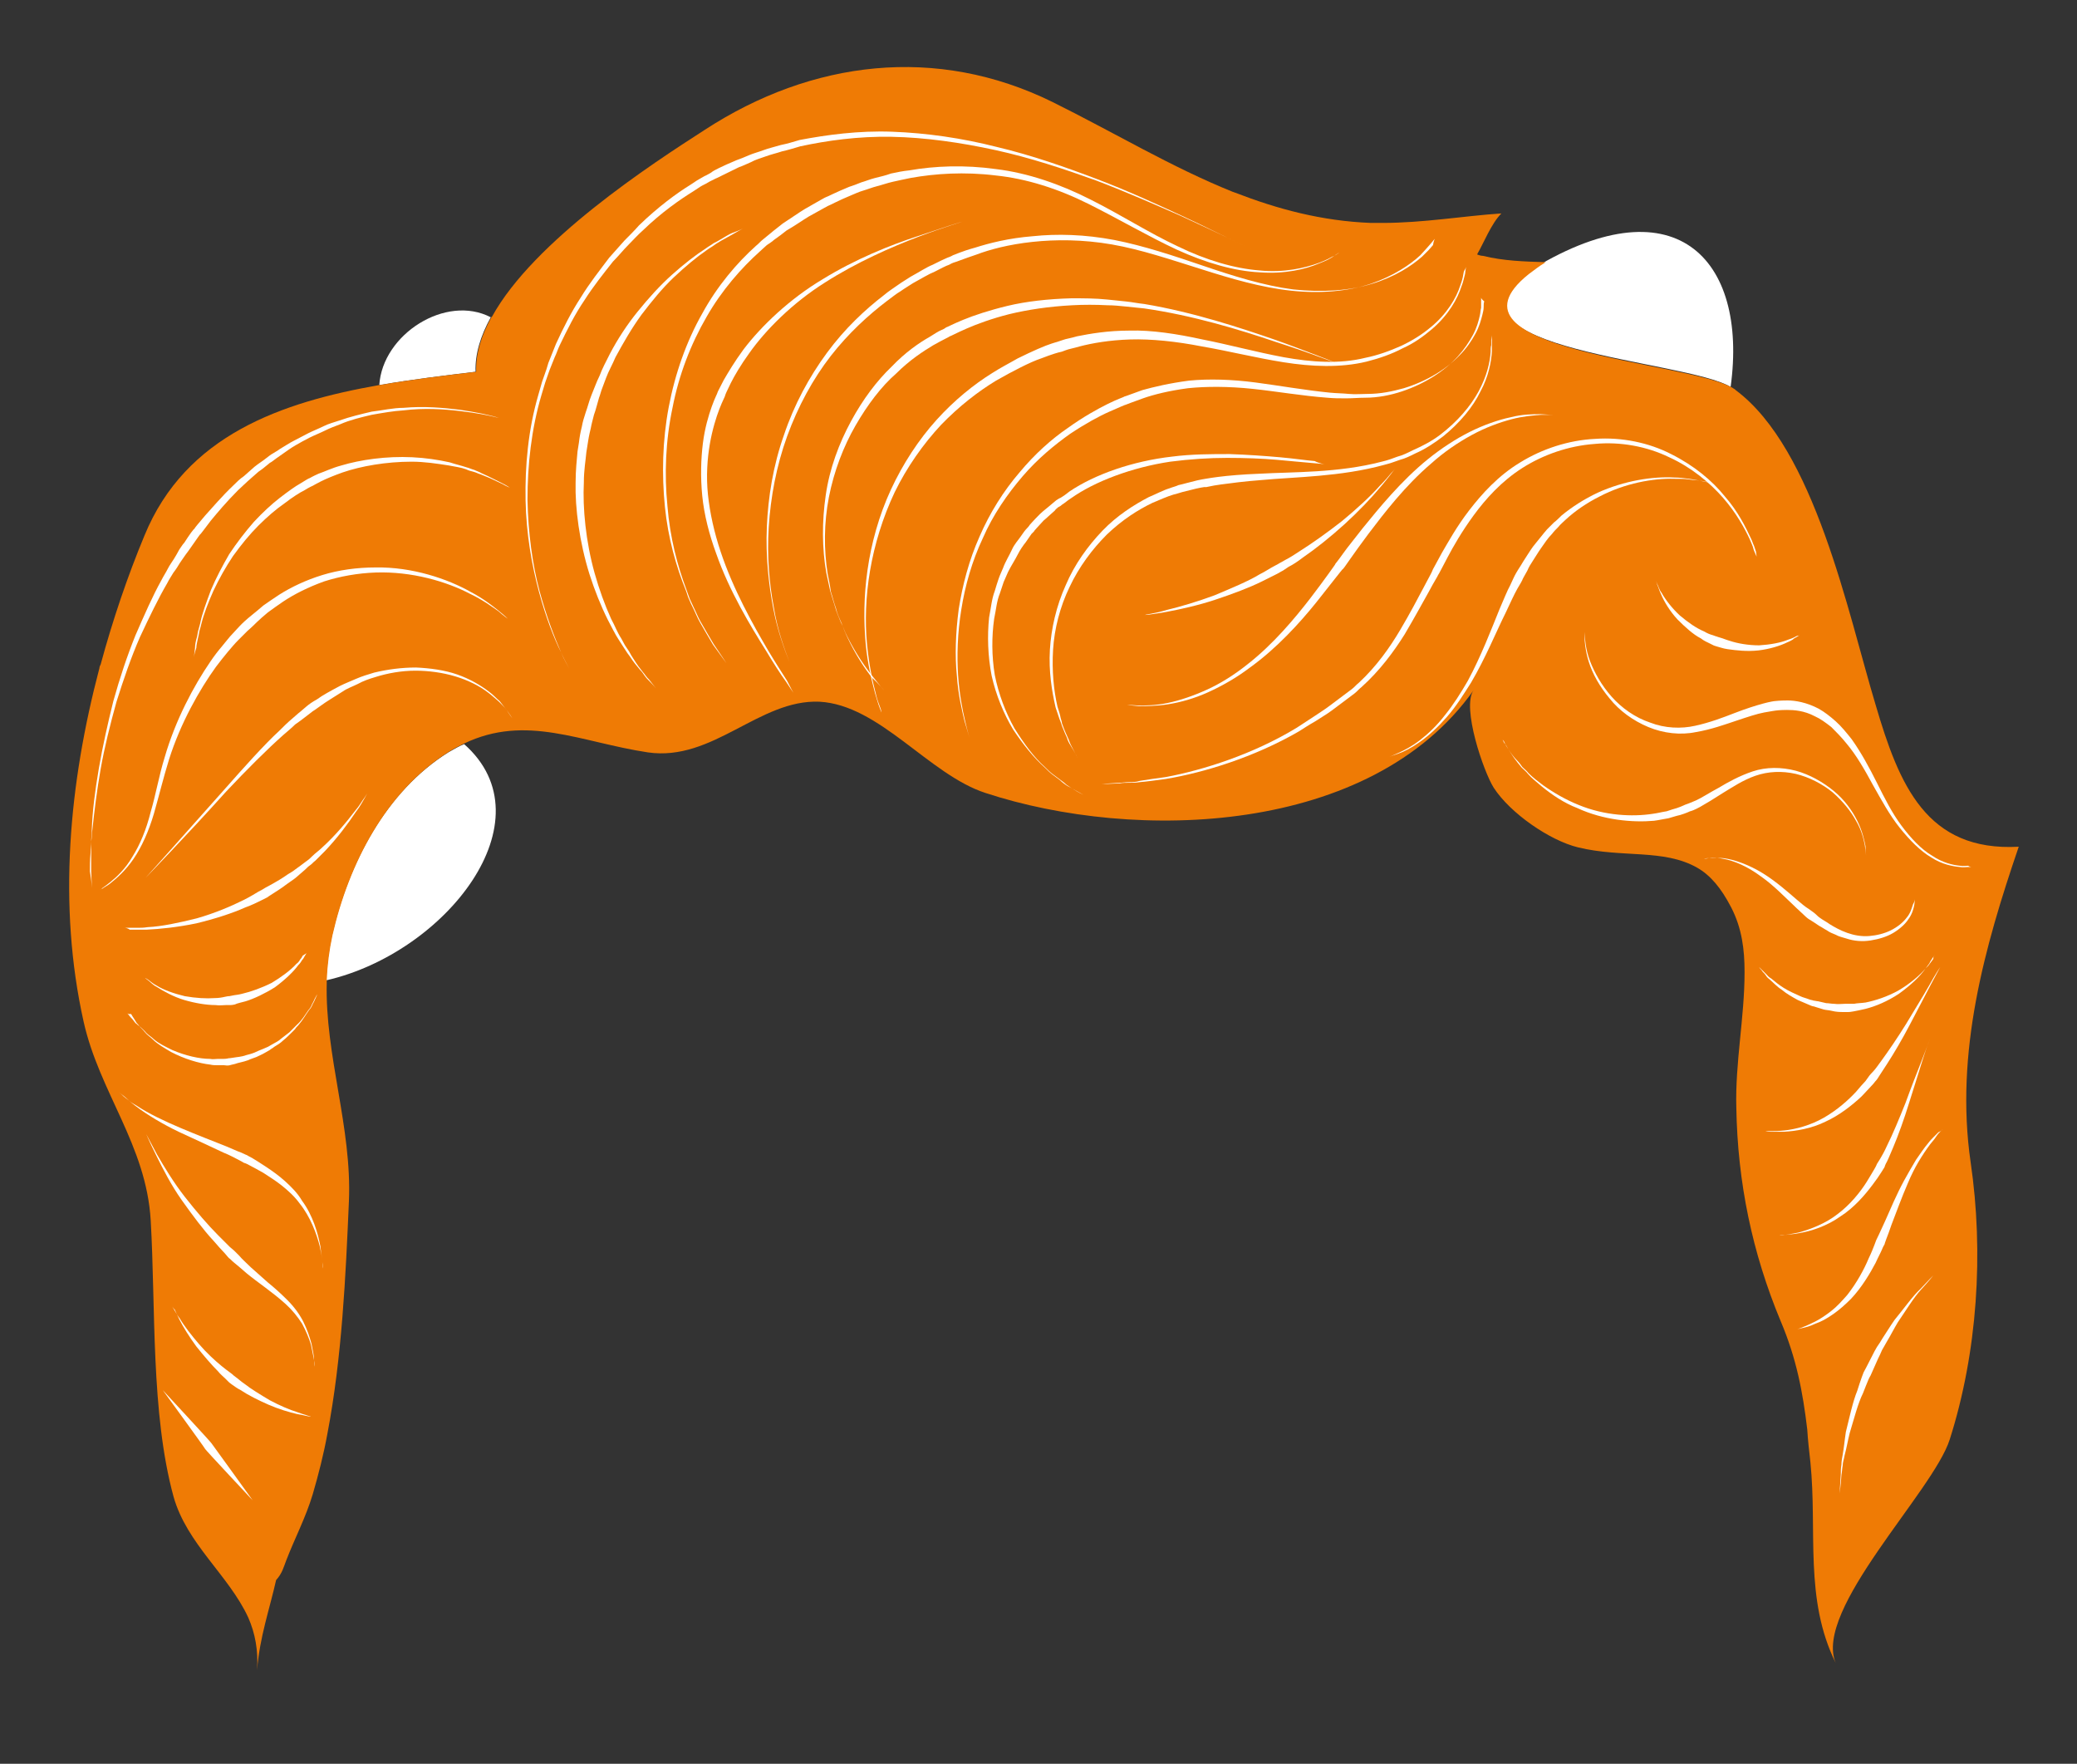 <?xml version="1.0" encoding="utf-8"?>
<!-- Generator: Adobe Illustrator 19.0.0, SVG Export Plug-In . SVG Version: 6.00 Build 0)  -->
<svg version="1.1" id="Layer_1" xmlns="http://www.w3.org/2000/svg" xmlns:xlink="http://www.w3.org/1999/xlink" x="0px" y="0px"
	 viewBox="0 0 328 278.5" style="enable-background:new 0 0 328 278.5;" xml:space="preserve">
<rect x="0" y="0" width="328" height="278.5" fill="#333333" stroke="none"/>
<style type="text/css">
	.st0{fill:#FFFFFF;}
	.st1{fill:#EF7B05;}
</style>
<g id="XMLID_2640_">
	<path id="XMLID_2714_" class="st0" d="M77.5,50.1c-1.6,2.9-2.5,5.8-2.4,8.6c-4.9,0.6-10,1.2-15.2,2.1c0,0,0,0-0.1,0c0,0,0,0,0.1,0
		C60.4,52.8,70.4,46.4,77.5,50.1C77.5,50,77.5,50,77.5,50.1C77.5,50,77.5,50,77.5,50.1z"/>
	<path id="XMLID_2713_" class="st0" d="M73.3,117.5c13.6,12-2.9,33-21.8,37.3c0.1-2.3,0.4-4.6,0.9-7c2.6-11.4,8.5-22.8,18.4-29
		C71.7,118.3,72.5,117.8,73.3,117.5z"/>
	<path id="XMLID_2712_" class="st0" d="M273.3,61.1c-7-4.3-47.5-5.8-32.3-18C264.4,28.3,276.1,40.8,273.3,61.1z"/>
	<path id="XMLID_2711_" class="st1" d="M311.2,183.5c2.1,14.3,1.1,30-3.3,43.8c-2.6,8.2-21.6,26.9-18,35.3c-5-10.1-2.9-20.8-4-31.7
		c-0.2-1.8-0.4-3.5-0.5-5.2c-0.7-5.9-1.7-11.2-4.2-17.1c-4.5-10.8-6.8-21.9-7-33.7c-0.2-7,1.3-14.3,1.3-21.3c0,0,0,0,0,0v-0.2
		c0-3.4-0.4-6.8-2.1-10.1c-1.6-3.1-3.3-5.1-5.4-6.3c0,0,0.1,0,0,0c0,0,0,0,0,0c-5.3-3-11.8-1.5-18.8-3.2c-4.5-1.1-10.7-5.4-13.3-9.4
		c-1.6-2.5-5.1-12.7-3.2-15.4c-16.2,22.9-53.4,24-77.1,16.2c-8.9-2.9-16.7-13.9-26.2-14.4c-9.5-0.4-16.8,9.5-27.1,8
		c-10.6-1.6-19.2-6.1-29-1.4c0,0,0,0,0,0c-0.8,0.4-1.6,0.8-2.4,1.3c-9.9,6.2-15.8,17.6-18.4,29c-0.5,2.3-0.8,4.7-0.9,7
		c0,0.1,0,0.3,0,0.4c-0.3,11.6,4,22.9,3.5,34.6c-0.5,11.7-1.1,24.7-3.4,36.7c-0.6,3.3-1.4,6.4-2.3,9.5c-1.1,3.7-2.9,7.1-4.2,10.5
		c-0.4,1-0.6,2-1.6,3.1v0c-1,4.5-2.6,9-3,14.2c0.2-3.1-0.3-5.8-1.4-8.3c-3.1-6.7-9.7-11.6-11.8-19.1c-3.6-13.2-2.8-29.8-3.6-43.6
		c-0.7-11.9-8.1-20.2-10.6-31.4c-4.1-18.4-2.3-37.6,2.5-55.8c0-0.2,0.1-0.4,0.2-0.6c1.9-7,4.2-13.8,6.9-20.3
		c6.5-15.9,21.7-21.1,37.1-23.8c0,0,0,0,0.1,0c5.1-0.9,10.3-1.5,15.2-2.1c-0.1-2.8,0.8-5.7,2.4-8.6c0,0,0-0.1,0.1-0.1
		c6.6-12,25.2-24.1,33.6-29.5c16.9-11,36.6-13.4,54.9-4.4c9.7,4.8,18.8,10.3,28.5,14.2c0.1,0,0.2,0.1,0.3,0.1
		c6.7,2.6,13.7,4.5,21.5,4.8c0.6,0,1.2,0,1.8,0c6.5,0,12.8-1.1,18.8-1.5c-1.6,1.6-2.8,4.7-3.8,6.4c0,0,0,0.1,0,0.1
		c0.3,0.1,0.6,0.2,0.9,0.2c3.2,0.8,6.6,0.9,9.9,1c-1,0.6-1.9,1.3-2.7,1.9c-15.2,12.2,25.3,13.7,32.3,18c0.1,0.1,0.2,0.1,0.3,0.2
		c0,0,0.1,0.1,0.1,0.1c12.5,9.3,17.7,35.1,22.1,49.7c3.7,12.6,8,23.2,22.6,22.4C313.4,149.5,308.7,166.2,311.2,183.5z"/>
	<g id="XMLID_2641_">
		<g id="XMLID_2709_">
			<path id="XMLID_2710_" class="st0" d="M226.6,37.7c0,0-0.2,0.2-0.6,0.7c-0.2,0.2-0.4,0.5-0.7,0.8c-0.3,0.3-0.6,0.7-1,1.1
				c-1.6,1.5-4.3,3.3-7.8,4.5c-3.6,1.2-8,1.6-12.6,1.1c-4.7-0.5-9.5-1.9-14.2-3.4c-4.8-1.5-9.5-3.1-14.1-3.9
				c-4.6-0.8-8.9-0.8-12.6-0.4c-3.7,0.4-6.7,1.2-8.8,2c-2.1,0.7-3.3,1.2-3.4,1.2c0,0-0.4,0.1-0.9,0.4c-0.6,0.2-1.3,0.6-2.3,1.1
				c-1,0.4-2.1,1.1-3.4,1.8c-0.6,0.4-1.3,0.8-2,1.3c-0.7,0.4-1.4,1-2.1,1.5c-2.9,2.2-6.1,5.1-8.9,8.7c-2.8,3.6-5.2,8-6.9,12.7
				c-1.7,4.7-2.6,9.6-2.9,14.3c-0.3,4.7,0.1,9,0.8,12.7c0.6,3.7,1.7,6.6,2.5,8.7c0.9,2,1.4,3.1,1.4,3.1s-0.5-1.1-1.4-3.1
				c-0.8-2-1.9-4.9-2.6-8.6c-0.7-3.7-1.2-8.1-1-12.8c0.2-4.7,1-9.7,2.7-14.5c1.6-4.8,4-9.2,6.8-13c2.8-3.8,6-6.8,9-9.1
				c0.7-0.6,1.5-1.1,2.2-1.6c0.7-0.5,1.4-0.9,2-1.3c1.3-0.7,2.5-1.5,3.5-1.9c1-0.5,1.8-0.9,2.3-1.1c0.6-0.2,0.9-0.4,0.9-0.4
				c0.1,0,1.3-0.6,3.5-1.2c2.2-0.7,5.3-1.5,9.1-1.8c3.8-0.4,8.2-0.3,12.9,0.6c4.6,0.9,9.4,2.5,14.1,4.1c4.7,1.6,9.5,3.1,14.1,3.7
				c4.6,0.5,9,0.2,12.5-0.9c3.6-1.1,6.2-2.8,7.9-4.3c0.4-0.4,0.7-0.7,1-1c0.3-0.3,0.5-0.6,0.7-0.8C226.4,38,226.6,37.7,226.6,37.7z"
				/>
		</g>
		<g id="XMLID_2707_">
			<path id="XMLID_2708_" class="st0" d="M231.5,42.1c0,0,0,0.3-0.1,0.8c0,0.3-0.1,0.6-0.2,1c-0.1,0.4-0.2,0.8-0.4,1.3
				c-0.6,1.9-2,4.5-4.7,6.8c-1.3,1.1-2.8,2.2-4.6,3c-1.7,0.9-3.7,1.6-5.7,2.1c-4.1,1-8.7,0.8-13.1,0.1c-4.4-0.7-8.8-1.8-12.9-2.5
				c-4.1-0.8-8-1.2-11.3-1.1c-3.3,0.1-6.1,0.6-8,1.1c-1,0.3-1.7,0.4-2.2,0.6c-0.5,0.2-0.8,0.3-0.9,0.3c-0.1,0-1.2,0.3-3,1
				c-0.9,0.3-2,0.8-3.2,1.4c-1.2,0.6-2.5,1.3-3.9,2.1c-2.8,1.7-5.8,4-8.7,7c-2.8,3-5.4,6.7-7.3,10.6c-1.9,4-3.2,8.3-3.9,12.4
				c-0.7,4.1-0.8,8.1-0.5,11.4c0.3,3.3,0.9,6.1,1.4,8c0.2,0.9,0.5,1.7,0.7,2.2c0.2,0.5,0.2,0.8,0.2,0.8s-0.1-0.3-0.3-0.8
				c-0.2-0.5-0.4-1.2-0.7-2.2c-0.5-1.9-1.2-4.6-1.5-8c-0.3-3.4-0.3-7.3,0.3-11.5c0.6-4.2,1.8-8.6,3.7-12.7c1.9-4.1,4.4-7.9,7.2-11
				c2.8-3.1,5.9-5.6,8.8-7.4c1.4-0.9,2.8-1.6,4-2.3c1.2-0.6,2.3-1.1,3.2-1.5c1.8-0.8,3-1.1,3-1.1c0,0,0.3-0.1,0.9-0.3
				c0.5-0.2,1.3-0.3,2.3-0.6c2-0.4,4.8-0.9,8.3-0.9c3.4-0.1,7.4,0.5,11.5,1.4c4.1,0.8,8.5,2,12.8,2.8c4.4,0.8,8.9,1.1,12.9,0.1
				c2-0.4,3.9-1.1,5.7-1.9c1.7-0.8,3.3-1.8,4.6-2.9c2.6-2.1,4.1-4.7,4.7-6.6c0.2-0.5,0.3-0.9,0.4-1.3c0.1-0.4,0.1-0.7,0.2-1
				C231.5,42.4,231.5,42.1,231.5,42.1z"/>
		</g>
		<g id="XMLID_2705_">
			<path id="XMLID_2706_" class="st0" d="M233.9,47c0,0,0,0.3,0,0.7c0,0.2,0,0.5,0,0.9c-0.1,0.3-0.1,0.8-0.2,1.2
				c-0.2,0.9-0.5,2-1.1,3.1c-0.6,1.1-1.4,2.3-2.4,3.4c-2.1,2.3-5.2,4.3-8.8,5.5c-1.8,0.6-3.8,1-5.8,1c-1,0-2,0.1-3,0.1
				c-1,0-2,0-3-0.1c-4-0.3-8-1-11.8-1.4c-3.8-0.4-7.3-0.4-10.2-0.1c-3,0.4-5.4,1-7.1,1.6c-1.7,0.6-2.7,1-2.7,1c-0.1,0-1,0.4-2.6,1.1
				c-1.6,0.7-3.8,1.9-6.2,3.5c-2.4,1.7-5.1,3.9-7.5,6.7c-2.4,2.8-4.7,6.1-6.3,9.8c-1.7,3.6-2.8,7.5-3.4,11.3
				c-0.6,3.7-0.7,7.3-0.5,10.3c0.2,3,0.7,5.5,1.1,7.2c0.4,1.7,0.7,2.7,0.7,2.7s-0.3-1-0.8-2.7c-0.4-1.7-1-4.2-1.2-7.2
				c-0.3-3-0.2-6.6,0.3-10.4c0.6-3.8,1.6-7.7,3.3-11.5c1.6-3.7,3.8-7.2,6.3-10.1c2.4-2.9,5.1-5.3,7.6-7c2.5-1.8,4.7-3,6.3-3.8
				c1.6-0.8,2.6-1.1,2.7-1.2c0.1,0,1.1-0.4,2.8-1c1.8-0.5,4.3-1.1,7.4-1.5c3.1-0.3,6.7-0.2,10.5,0.3c3.8,0.5,7.7,1.2,11.7,1.6
				c1,0.1,2,0.1,3,0.2c1,0.1,2,0,3,0c2,0,3.9-0.4,5.7-0.9c3.6-1.1,6.7-3,8.8-5.2c1.1-1.1,1.9-2.3,2.5-3.4c0.6-1.1,0.9-2.2,1.1-3
				c0.1-0.4,0.2-0.8,0.2-1.2c0-0.4,0-0.7,0.1-0.9C233.9,47.2,233.9,47,233.9,47z"/>
		</g>
		<g id="XMLID_2703_">
			<path id="XMLID_2704_" class="st0" d="M277.4,87.9c0,0-0.1-0.3-0.3-0.7c-0.1-0.2-0.2-0.5-0.3-0.9c-0.1-0.3-0.3-0.7-0.5-1.2
				c-0.8-1.7-2.1-4.1-4.2-6.5c-2.1-2.4-5-4.8-8.5-6.4c-3.5-1.7-7.7-2.5-11.8-2.1c-4.1,0.3-8.1,1.7-11.4,3.8
				c-3.3,2.1-5.8,4.9-7.7,7.5c-1.9,2.6-3.2,4.9-4.1,6.6c-0.9,1.7-1.4,2.7-1.5,2.8c0,0.1-0.6,1-1.5,2.7c-0.9,1.6-2.2,4-3.8,6.7
				c-1.7,2.7-3.9,5.7-6.8,8.3c-0.4,0.3-0.7,0.7-1.1,1c-0.4,0.3-0.8,0.6-1.2,0.9c-0.8,0.6-1.6,1.2-2.4,1.8c-0.8,0.6-1.7,1.1-2.6,1.7
				c-0.9,0.5-1.8,1.1-2.6,1.6c-7.1,4.1-15,6.5-21,7.5c-1.5,0.2-2.9,0.4-4.1,0.5c-0.6,0.1-1.2,0.1-1.7,0.1c-0.5,0-1,0-1.5,0.1
				c-1.8,0.1-2.8,0.1-2.8,0.1s1-0.1,2.8-0.2c0.4,0,0.9-0.1,1.5-0.1c0.5,0,1.1,0,1.7-0.2c1.2-0.2,2.6-0.4,4.1-0.6
				c5.9-1.1,13.8-3.6,20.7-7.8c0.9-0.6,1.7-1.1,2.6-1.7c0.9-0.6,1.7-1.1,2.5-1.7c0.8-0.6,1.6-1.2,2.4-1.8c0.4-0.3,0.8-0.6,1.2-0.9
				c0.4-0.3,0.7-0.7,1.1-1c2.8-2.6,4.9-5.6,6.5-8.3c1.6-2.7,2.8-5,3.7-6.7c0.9-1.7,1.4-2.6,1.4-2.7c0-0.1,0.6-1.1,1.5-2.8
				c1-1.7,2.3-4.1,4.3-6.7c2-2.6,4.6-5.5,8.1-7.6c3.4-2.1,7.6-3.5,11.8-3.7c4.2-0.3,8.5,0.6,12,2.4c3.6,1.8,6.5,4.2,8.5,6.7
				c2.1,2.4,3.3,4.9,4.1,6.6c0.2,0.4,0.3,0.8,0.5,1.2c0.1,0.3,0.2,0.6,0.3,0.9C277.4,87.7,277.4,87.9,277.4,87.9z"/>
		</g>
		<g id="XMLID_2701_">
			<path id="XMLID_2702_" class="st0" d="M235.6,52.9c0,0,0,0.2,0,0.7c0,0.2,0,0.5,0,0.8c0,0.3,0,0.7,0,1.1
				c-0.1,1.6-0.5,3.9-1.8,6.3c-1.2,2.5-3.3,5-5.9,7.1c-1.3,1-2.8,2-4.4,2.7c-0.8,0.4-1.6,0.8-2.4,1c-0.8,0.3-1.7,0.6-2.5,0.8
				c-6.9,1.9-14.1,1.9-19.4,2.4c-2.7,0.2-4.9,0.5-6.4,0.7c-1.6,0.2-2.4,0.5-2.5,0.4c-0.1,0-0.9,0.1-2.4,0.5
				c-0.4,0.1-0.8,0.2-1.2,0.3c-0.4,0.1-0.9,0.3-1.4,0.4c-1,0.3-2.1,0.8-3.3,1.3c-2.3,1.1-4.8,2.7-7.2,5c-2.3,2.3-4.4,5.1-5.9,8.3
				c-1.5,3.1-2.4,6.6-2.6,9.9c-0.2,3.3,0.1,6.4,0.7,9c0.2,0.6,0.4,1.2,0.5,1.8c0.1,0.3,0.2,0.6,0.2,0.8c0.1,0.3,0.2,0.5,0.3,0.8
				c0.2,0.5,0.4,1,0.6,1.4c0.2,0.4,0.3,0.8,0.5,1.2c0.7,1.4,1.1,2.1,1.1,2.1s-0.4-0.8-1.2-2.1c-0.2-0.3-0.4-0.7-0.5-1.1
				c-0.2-0.4-0.4-0.9-0.6-1.4c-0.1-0.2-0.2-0.5-0.3-0.8c-0.1-0.3-0.2-0.6-0.3-0.8c-0.2-0.6-0.4-1.2-0.6-1.8
				c-0.6-2.6-1.1-5.7-0.9-9.1c0.2-3.3,1-6.9,2.5-10.2c1.4-3.3,3.5-6.2,5.8-8.6c2.3-2.4,5-4.1,7.3-5.3c1.2-0.5,2.3-1.1,3.3-1.4
				c0.5-0.2,1-0.3,1.4-0.5c0.4-0.1,0.9-0.2,1.2-0.3c1.5-0.4,2.4-0.6,2.5-0.6c0.1,0,1-0.2,2.6-0.4c1.6-0.2,3.8-0.4,6.5-0.5
				c5.3-0.3,12.4-0.1,19.3-1.9c0.9-0.2,1.7-0.5,2.5-0.8c0.8-0.2,1.6-0.6,2.4-1c1.6-0.7,3.1-1.5,4.4-2.5c2.6-2,4.7-4.4,6-6.8
				c1.3-2.4,1.8-4.6,1.9-6.2c0-0.4,0-0.8,0.1-1.1c0-0.3,0-0.6,0-0.8C235.6,53.1,235.6,52.9,235.6,52.9z"/>
		</g>
		<g id="XMLID_2699_">
			<path id="XMLID_2700_" class="st0" d="M211.5,39.9c0,0-0.3,0.2-0.8,0.5c-0.3,0.2-0.6,0.4-1,0.6c-0.4,0.2-0.9,0.4-1.4,0.6
				c-2.1,0.9-5.4,1.7-9.4,1.4c-4-0.2-8.5-1.5-13.1-3.6c-4.5-2.1-9.1-4.8-13.9-7.2c-4.8-2.4-9.8-4-14.7-4.5
				c-4.9-0.6-9.5-0.3-13.4,0.4c-1,0.2-1.9,0.4-2.8,0.6c-0.9,0.2-1.7,0.5-2.5,0.7c-0.8,0.2-1.5,0.5-2.2,0.7c-0.7,0.2-1.3,0.5-1.8,0.7
				c-2.2,0.9-3.4,1.6-3.5,1.6c-0.1,0-1.3,0.7-3.3,1.8c-1,0.6-2.1,1.4-3.5,2.2c-0.6,0.5-1.3,1-2,1.5c-0.3,0.3-0.7,0.5-1.1,0.8
				c-0.3,0.3-0.7,0.6-1.1,1c-2.9,2.6-6,6.1-8.4,10.3c-2.5,4.3-4.4,9.2-5.4,14.4c-1.1,5.2-1.3,10.5-0.8,15.5c0.4,5,1.6,9.5,3,13.2
				c0.2,0.5,0.3,0.9,0.5,1.4c0.2,0.4,0.4,0.9,0.6,1.3c0.4,0.8,0.7,1.6,1.1,2.3c0.8,1.4,1.5,2.6,2.1,3.6c1.3,1.9,2,3,2,3
				s-0.8-1.1-2.1-2.9c-0.6-1-1.3-2.2-2.1-3.6c-0.4-0.7-0.7-1.5-1.1-2.3c-0.2-0.4-0.4-0.8-0.6-1.3c-0.2-0.4-0.3-0.9-0.5-1.4
				c-1.5-3.7-2.8-8.2-3.3-13.2c-0.5-5-0.4-10.4,0.6-15.7c1-5.3,2.8-10.4,5.3-14.8c2.4-4.4,5.5-8,8.5-10.7c0.4-0.3,0.7-0.7,1.1-1
				c0.4-0.3,0.7-0.6,1.1-0.9c0.7-0.6,1.4-1.1,2-1.6c1.4-0.9,2.5-1.7,3.5-2.3c2.1-1.2,3.3-1.9,3.4-1.9c0.1,0,1.4-0.7,3.6-1.6
				c0.6-0.2,1.2-0.4,1.9-0.7c0.7-0.2,1.4-0.5,2.2-0.7c0.8-0.2,1.7-0.4,2.5-0.7c0.9-0.2,1.9-0.4,2.9-0.5c4-0.7,8.7-0.9,13.7-0.2
				c5,0.6,10.2,2.4,14.9,4.8c4.8,2.4,9.3,5.3,13.8,7.4c4.5,2.2,9,3.5,12.9,3.8c3.9,0.4,7.2-0.4,9.4-1.2c0.5-0.2,1-0.4,1.4-0.6
				c0.4-0.2,0.7-0.4,1-0.5C211.2,40,211.5,39.9,211.5,39.9z"/>
		</g>
		<g id="XMLID_2697_">
			<path id="XMLID_2698_" class="st0" d="M117.3,36.1c0,0-0.6,0.3-1.6,0.9c-0.5,0.3-1.1,0.6-1.8,1c-0.3,0.2-0.7,0.4-1.1,0.7
				c-0.4,0.3-0.8,0.5-1.2,0.8c-1.6,1.1-3.4,2.6-5.2,4.3c-1.8,1.7-3.5,3.8-5.1,5.9c-1.6,2.2-2.9,4.5-4.1,6.7
				c-0.5,1.2-1.1,2.2-1.5,3.3c-0.2,0.5-0.4,1.1-0.6,1.6c-0.2,0.5-0.3,1-0.5,1.5c-0.3,1-0.5,1.9-0.8,2.7c-0.2,0.8-0.4,1.5-0.5,2.1
				c-0.3,1.2-0.4,1.9-0.4,1.9c0,0-0.1,0.7-0.3,1.9c-0.1,1.2-0.4,2.8-0.4,4.8c-0.2,4,0.3,9.3,1.7,14.3c0.7,2.5,1.6,5,2.6,7.2
				c0.6,1.1,1,2.2,1.6,3.1c0.3,0.5,0.5,1,0.8,1.4c0.3,0.4,0.6,0.9,0.8,1.3c0.5,0.8,1,1.6,1.5,2.2c0.2,0.3,0.5,0.6,0.7,0.9
				c0.2,0.3,0.4,0.5,0.6,0.7c0.7,0.9,1.1,1.4,1.1,1.4s-0.4-0.5-1.2-1.3c-0.2-0.2-0.4-0.4-0.6-0.7c-0.2-0.3-0.4-0.6-0.7-0.9
				c-0.5-0.6-1.1-1.3-1.6-2.1c-0.3-0.4-0.6-0.8-0.9-1.3c-0.3-0.5-0.6-0.9-0.9-1.4c-0.6-0.9-1.1-2-1.7-3.1c-1.1-2.2-2.1-4.7-2.9-7.2
				c-1.6-5.1-2.3-10.5-2.2-14.5c0-2,0.2-3.7,0.3-4.9c0.2-1.2,0.3-1.9,0.3-2c0,0,0.1-0.8,0.4-2c0.1-0.6,0.3-1.3,0.6-2.2
				c0.3-0.8,0.5-1.7,0.9-2.7c0.2-0.5,0.4-1,0.6-1.5c0.2-0.5,0.4-1,0.7-1.6c0.4-1.1,1-2.2,1.6-3.4c1.2-2.3,2.7-4.6,4.4-6.7
				c1.7-2.1,3.5-4.1,5.4-5.8c1.9-1.7,3.7-3.1,5.4-4.2c0.4-0.3,0.8-0.5,1.2-0.8c0.4-0.2,0.8-0.4,1.1-0.6c0.7-0.4,1.3-0.8,1.8-1
				C116.7,36.4,117.3,36.1,117.3,36.1z"/>
		</g>
		<g id="XMLID_2695_">
			<path id="XMLID_2696_" class="st0" d="M269.9,76.2c0,0-0.5-0.1-1.5-0.3c-0.5-0.1-1.1-0.1-1.7-0.2c-0.7-0.1-1.4-0.1-2.3-0.1
				c-3.3-0.1-7.8,0.7-11.8,2.8c-2,1-3.9,2.3-5.4,3.7c-0.4,0.4-0.8,0.7-1.1,1.1c-0.4,0.4-0.7,0.7-1,1.1c-0.7,0.7-1.2,1.5-1.7,2.2
				c-0.5,0.7-0.9,1.4-1.3,2c-0.4,0.6-0.7,1.1-0.9,1.6c-0.5,0.9-0.8,1.4-0.8,1.5c0,0-0.3,0.6-0.8,1.4c-0.5,0.9-1.1,2.2-1.8,3.7
				c-1.5,3-3.2,7.2-5.5,11.1c-1.2,1.9-2.4,3.8-3.8,5.4c-1.4,1.6-2.8,2.9-4.2,3.9c-1.4,1-2.6,1.6-3.5,1.9c-0.9,0.3-1.4,0.5-1.4,0.5
				s0.5-0.2,1.4-0.6c0.9-0.4,2.1-1,3.4-2c1.3-1,2.7-2.3,4-4c1.3-1.6,2.5-3.5,3.6-5.4c2.1-3.9,3.7-8.1,5-11.3
				c0.7-1.6,1.2-2.9,1.7-3.8c0.4-0.9,0.7-1.5,0.7-1.5c0,0,0.3-0.6,0.9-1.5c0.3-0.5,0.6-1,1-1.6c0.4-0.6,0.8-1.3,1.4-2
				c0.6-0.7,1.1-1.4,1.8-2.2c0.4-0.4,0.7-0.7,1.1-1.1c0.4-0.3,0.8-0.7,1.2-1.1c1.7-1.4,3.6-2.6,5.7-3.6c4.2-1.9,8.7-2.6,12.1-2.4
				c0.8,0,1.6,0.1,2.3,0.2c0.7,0.1,1.3,0.2,1.7,0.3C269.4,76,269.9,76.2,269.9,76.2z"/>
		</g>
		<g id="XMLID_2693_">
			<path id="XMLID_2694_" class="st0" d="M14.5,140.2c0,0,0-0.9-0.1-2.6c0-0.8,0-1.8,0-2.9c0-0.6,0-1.2,0-1.8c0-0.6,0.1-1.3,0.1-2
				c0.1-2.8,0.5-6,1.1-9.5c0.6-3.5,1.4-7.1,2.3-10.7c1-3.6,2.2-7.2,3.5-10.4c1.4-3.2,2.7-6.2,4.1-8.7c0.3-0.6,0.7-1.2,1-1.8
				c0.3-0.6,0.7-1.1,1-1.6c0.3-0.5,0.6-1,0.8-1.4c0.3-0.4,0.5-0.8,0.8-1.1c0.9-1.4,1.5-2.2,1.6-2.2c0-0.1,0.6-0.8,1.7-2.1
				c1.1-1.2,2.6-3,4.5-4.8c0.5-0.5,1-1,1.6-1.4c0.6-0.5,1.1-1,1.7-1.5c0.6-0.5,1.3-0.9,1.9-1.4c0.3-0.2,0.6-0.5,1-0.7
				c0.3-0.2,0.7-0.4,1.1-0.7c0.7-0.4,1.4-0.9,2.2-1.3c0.8-0.4,1.5-0.8,2.3-1.2c0.8-0.4,1.6-0.7,2.4-1.1c0.8-0.4,1.6-0.6,2.5-0.9
				c1.7-0.6,3.4-1,5.1-1.4c1.7-0.2,3.4-0.6,5-0.6c3.3-0.3,6.4,0,8.9,0.3c2.6,0.4,4.7,0.8,6.2,1.3c1.5,0.4,2.3,0.6,2.3,0.6
				s-0.8-0.2-2.3-0.6c-1.5-0.4-3.6-0.8-6.2-1.1c-2.6-0.3-5.6-0.5-8.9-0.1c-1.6,0.1-3.3,0.4-5,0.7c-1.7,0.4-3.4,0.8-5,1.5
				c-0.8,0.3-1.6,0.6-2.4,1c-0.8,0.4-1.6,0.7-2.4,1.1c-0.8,0.4-1.5,0.8-2.2,1.2c-0.7,0.4-1.4,0.9-2.1,1.4c-0.3,0.2-0.7,0.5-1,0.7
				c-0.3,0.2-0.6,0.5-1,0.7c-0.6,0.5-1.2,1-1.8,1.4c-0.6,0.5-1.1,1-1.7,1.5c-0.5,0.5-1,0.9-1.5,1.4c-1.9,1.9-3.3,3.6-4.3,4.8
				c-1,1.3-1.5,2-1.6,2.1c-0.1,0-0.6,0.8-1.6,2.2c-0.2,0.3-0.5,0.7-0.8,1.1c-0.3,0.4-0.6,0.9-0.9,1.3c-0.3,0.5-0.6,1-1,1.5
				c-0.3,0.5-0.7,1.1-1,1.7c-1.4,2.4-2.8,5.3-4.3,8.5c-1.4,3.2-2.6,6.7-3.7,10.2c-1,3.6-1.9,7.2-2.5,10.6c-0.6,3.4-1,6.7-1.3,9.5
				c-0.1,0.7-0.1,1.4-0.2,2c0,0.6-0.1,1.2-0.1,1.8c-0.1,1.1-0.1,2.1-0.1,2.9C14.5,139.3,14.5,140.2,14.5,140.2z"/>
		</g>
		<g id="XMLID_2691_">
			<path id="XMLID_2692_" class="st0" d="M30.6,103.8c0,0,0.1-0.5,0.2-1.5c0-0.5,0.1-1,0.3-1.7c0.1-0.3,0.1-0.7,0.2-1
				c0.1-0.4,0.2-0.7,0.3-1.1c0.3-1.6,1-3.4,1.7-5.3c0.8-1.9,1.8-3.8,2.9-5.7c1.2-1.8,2.5-3.5,3.9-5.1c1.4-1.5,2.8-2.8,4.1-3.8
				c1.3-1,2.4-1.8,3.3-2.3c0.8-0.5,1.3-0.8,1.4-0.8c0,0,0.5-0.3,1.4-0.7c0.9-0.3,2.1-0.9,3.6-1.3c3-0.9,7.1-1.5,11.2-1.3
				c2.1,0.1,4.1,0.4,5.9,0.8c0.9,0.3,1.8,0.5,2.7,0.8c0.4,0.1,0.8,0.3,1.2,0.4c0.4,0.2,0.8,0.3,1.1,0.5c0.7,0.3,1.3,0.6,1.9,0.9
				c0.6,0.3,1,0.5,1.4,0.7c0.8,0.4,1.2,0.7,1.2,0.7s-0.5-0.2-1.2-0.6c-0.4-0.2-0.9-0.4-1.5-0.7c-0.6-0.3-1.2-0.5-1.9-0.8
				c-0.4-0.1-0.7-0.3-1.1-0.4c-0.4-0.1-0.8-0.2-1.2-0.4c-0.8-0.3-1.7-0.4-2.7-0.6c-1.9-0.3-3.9-0.6-5.9-0.6c-4,0-8,0.7-10.9,1.7
				c-1.4,0.5-2.6,1-3.4,1.4c-0.8,0.4-1.3,0.7-1.3,0.7c0,0-0.5,0.2-1.3,0.7c-0.8,0.4-1.9,1.1-3.2,2.1c-1.3,0.9-2.7,2.1-4.1,3.5
				c-1.4,1.4-2.7,3-4,4.8c-1.2,1.8-2.2,3.6-3.1,5.5c-0.8,1.8-1.5,3.6-1.9,5.2c-0.1,0.4-0.2,0.8-0.3,1.1c-0.1,0.4-0.1,0.7-0.2,1
				c-0.1,0.6-0.3,1.2-0.3,1.7C30.7,103.2,30.6,103.8,30.6,103.8z"/>
		</g>
		<g id="XMLID_2689_">
			<path id="XMLID_2690_" class="st0" d="M15.8,140.5c0,0,0.2-0.1,0.4-0.3c0.3-0.2,0.7-0.5,1.2-0.9c1-0.8,2.4-2.1,3.5-4
				c1.2-1.9,2.2-4.3,2.9-7.1c0.8-2.7,1.3-5.7,2.2-8.6c1.7-5.9,4.6-11.3,7.2-15.1c0.6-0.9,1.3-1.8,1.9-2.5c0.6-0.7,1.1-1.4,1.6-1.9
				c0.9-1,1.5-1.6,1.5-1.6c0,0,0.6-0.6,1.6-1.4c0.5-0.4,1.1-0.9,1.8-1.5c0.7-0.5,1.6-1.1,2.5-1.7c1.9-1.2,4.2-2.3,6.8-3.1
				c2.6-0.8,5.5-1.2,8.4-1.2c5.8-0.1,11.4,1.8,15.1,3.9c1.9,1,3.3,2.1,4.3,2.9c1,0.8,1.5,1.3,1.5,1.3s-0.6-0.4-1.5-1.2
				c-1-0.7-2.5-1.8-4.4-2.7c-3.8-2-9.3-3.6-15-3.4c-2.8,0.1-5.6,0.6-8.1,1.4c-2.5,0.9-4.7,2-6.5,3.2c-0.9,0.6-1.7,1.2-2.4,1.7
				c-0.7,0.6-1.3,1.1-1.7,1.5c-0.9,0.9-1.5,1.4-1.5,1.4c0,0-0.6,0.6-1.5,1.5c-0.5,0.5-1,1.1-1.6,1.8c-0.6,0.7-1.2,1.5-1.9,2.4
				c-2.6,3.6-5.6,8.9-7.4,14.6c-0.9,2.9-1.6,5.8-2.4,8.6c-0.8,2.7-1.9,5.2-3.2,7.1c-1.3,1.9-2.7,3.1-3.7,3.9c-0.5,0.4-1,0.6-1.2,0.8
				C15.9,140.4,15.8,140.5,15.8,140.5z"/>
		</g>
		<g id="XMLID_2687_">
			<path id="XMLID_2688_" class="st0" d="M19.7,146.5c0,0,0.4,0,1,0c0.3,0,0.7,0,1.1,0c0.4,0,0.9,0,1.5-0.1c2.2-0.1,5-0.7,7.8-1.4
				c2.8-0.8,5.4-1.9,7.4-2.9c1-0.5,1.8-1,2.3-1.3c0.6-0.3,0.9-0.5,0.9-0.5c0,0,0.3-0.2,0.9-0.5c0.5-0.3,1.3-0.7,2.2-1.3
				c0.4-0.3,0.9-0.6,1.4-0.9c0.5-0.4,1-0.7,1.5-1.1c0.3-0.2,0.5-0.4,0.8-0.6c0.3-0.2,0.5-0.4,0.8-0.7c0.5-0.5,1.1-0.9,1.6-1.4
				c2.1-1.9,3.9-4.1,5.2-5.8c0.7-0.8,1.1-1.6,1.5-2.1c0.3-0.5,0.5-0.8,0.5-0.8s-0.2,0.3-0.5,0.9c-0.3,0.5-0.7,1.3-1.4,2.2
				c-1.2,1.8-2.9,4.1-4.9,6.2c-0.5,0.5-1,1-1.5,1.5c-0.3,0.2-0.5,0.5-0.8,0.7c-0.3,0.2-0.5,0.4-0.8,0.7c-0.5,0.4-1,0.9-1.5,1.3
				c-0.5,0.4-1,0.7-1.4,1c-0.9,0.7-1.6,1.1-2.2,1.5c-0.5,0.3-0.9,0.6-0.9,0.6c0,0-0.4,0.2-1,0.5c-0.6,0.3-1.4,0.7-2.5,1.1
				c-2,0.9-4.8,1.8-7.7,2.5c-2.9,0.6-5.7,0.9-7.9,1c-0.5,0-1,0-1.5,0c-0.4,0-0.8,0-1.1,0C20.1,146.5,19.7,146.5,19.7,146.5z"/>
		</g>
		<g id="XMLID_2685_">
			<path id="XMLID_2686_" class="st0" d="M20.1,160c0,0,0.2,0.2,0.5,0.6c0.2,0.2,0.4,0.4,0.6,0.7c0.1,0.1,0.2,0.3,0.4,0.4
				c0.1,0.1,0.3,0.3,0.5,0.4c0.3,0.3,0.7,0.6,1,1c0.4,0.4,0.8,0.6,1.2,1c0.8,0.7,1.9,1.2,2.9,1.7c2.1,0.9,4.3,1.4,6,1.4
				c0.4,0.1,0.8,0,1.2,0c0.3,0,0.6,0,0.9,0c0.5,0,0.8-0.1,0.8-0.1c0,0,0.3,0,0.8-0.1c0.5-0.1,1.2-0.1,2-0.4c0.4-0.1,0.8-0.2,1.3-0.4
				c0.4-0.2,0.9-0.4,1.4-0.6c0.2-0.1,0.5-0.2,0.7-0.3c0.2-0.1,0.5-0.3,0.7-0.4c0.5-0.3,1-0.5,1.4-0.9c0.4-0.3,0.9-0.7,1.3-1l0.3-0.3
				l0.3-0.3c0.2-0.2,0.4-0.4,0.6-0.6c0.8-0.7,1.3-1.6,1.8-2.3c0.3-0.3,0.5-0.7,0.6-1c0.2-0.3,0.3-0.6,0.4-0.8
				c0.2-0.4,0.4-0.7,0.4-0.7s-0.1,0.3-0.3,0.7c-0.1,0.2-0.2,0.5-0.4,0.8c-0.1,0.3-0.3,0.7-0.6,1c-0.5,0.7-1,1.6-1.7,2.4
				c-0.2,0.2-0.4,0.4-0.5,0.6l-0.3,0.3l-0.3,0.3c-0.4,0.4-0.8,0.8-1.3,1.2c-0.4,0.4-0.9,0.7-1.4,1c-0.2,0.2-0.5,0.3-0.7,0.5
				c-0.2,0.1-0.5,0.3-0.7,0.4c-0.5,0.3-1,0.5-1.4,0.7c-0.5,0.2-0.9,0.3-1.3,0.5c-0.8,0.3-1.6,0.4-2.1,0.6c-0.5,0.1-0.8,0.2-0.8,0.2
				c0,0-0.3,0.1-0.9,0c-0.3,0-0.6,0-1,0c-0.4,0-0.8,0-1.2-0.1c-1.8-0.2-4.1-0.9-6.2-2c-1-0.6-2.1-1.2-2.9-2
				c-0.4-0.4-0.9-0.7-1.2-1.1c-0.3-0.4-0.7-0.7-1-1.1c-0.1-0.2-0.3-0.3-0.4-0.5c-0.1-0.2-0.2-0.3-0.3-0.5c-0.2-0.3-0.4-0.6-0.5-0.8
				C20.3,160.2,20.1,160,20.1,160z"/>
		</g>
		<g id="XMLID_2683_">
			<path id="XMLID_2684_" class="st0" d="M18.8,172.5c0,0,0.3,0.2,0.7,0.6c0.2,0.2,0.5,0.4,0.9,0.7c0.3,0.3,0.7,0.5,1.2,0.8
				c1.8,1.2,4.3,2.4,6.9,3.5c2.6,1.1,5.2,2.1,7.2,2.9c1,0.4,1.8,0.8,2.4,1c0.6,0.3,0.9,0.4,0.9,0.4c0,0,0.3,0.2,0.9,0.5
				c0.5,0.3,1.3,0.8,2.2,1.4c0.9,0.6,1.9,1.3,2.9,2.2c1,0.9,2,1.9,2.7,3.1c1.7,2.3,2.5,5.1,2.9,7.2c0.1,1.1,0.3,1.9,0.3,2.5
				c0,0.6,0.1,1,0.1,1s0-0.3-0.1-1c0-0.6-0.2-1.5-0.4-2.5c-0.5-2-1.5-4.7-3.2-6.8c-0.8-1.1-1.8-2-2.8-2.8c-1-0.8-2-1.4-2.9-2
				c-0.9-0.5-1.6-0.9-2.2-1.2c-0.5-0.3-0.9-0.4-0.9-0.4c0,0-0.3-0.2-0.9-0.5c-0.6-0.3-1.3-0.7-2.3-1.1c-1.9-0.9-4.5-2.1-7.1-3.3
				c-2.5-1.2-5-2.7-6.7-4c-0.4-0.3-0.8-0.6-1.1-0.9c-0.3-0.3-0.6-0.5-0.8-0.7C19.1,172.7,18.8,172.5,18.8,172.5z"/>
		</g>
		<g id="XMLID_2681_">
			<path id="XMLID_2682_" class="st0" d="M23.1,179.1c0,0,0.7,1.3,1.7,3.2c1.1,1.9,2.6,4.4,4.4,6.7c1.8,2.3,3.7,4.5,5.2,6
				c0.8,0.8,1.4,1.4,1.9,1.9c0.5,0.4,0.8,0.7,0.8,0.7c0,0,0.3,0.3,0.7,0.7c0.4,0.5,1.1,1.1,1.8,1.8c0.8,0.7,1.7,1.5,2.7,2.4
				c1,0.8,2.1,1.8,3.1,2.8c1,1,1.9,2.2,2.5,3.4c0.6,1.2,1,2.4,1.3,3.5c0.2,1.1,0.4,1.9,0.4,2.6c0.1,0.6,0.1,1,0.1,1s-0.1-0.4-0.1-1
				c-0.1-0.6-0.3-1.5-0.5-2.5c-0.3-1-0.8-2.2-1.4-3.3c-0.7-1.1-1.6-2.2-2.6-3.1c-2.1-1.9-4.4-3.4-6.1-4.8c-0.8-0.7-1.5-1.3-2-1.7
				c-0.5-0.4-0.7-0.7-0.8-0.7c0,0-0.3-0.3-0.7-0.8c-0.5-0.5-1.1-1.2-1.8-2c-1.5-1.6-3.3-4-5-6.4c-1.7-2.4-3-5-4-7
				C23.7,180.5,23.1,179.1,23.1,179.1z"/>
		</g>
		<g id="XMLID_2679_">
			<path id="XMLID_2680_" class="st0" d="M27.2,206.3c0,0,0.1,0.2,0.3,0.5c0.2,0.3,0.5,0.9,0.9,1.4c0.7,1.2,1.8,2.6,3,4
				c1.2,1.4,2.5,2.6,3.6,3.5c0.5,0.4,1,0.8,1.3,1c0.3,0.2,0.5,0.4,0.5,0.4c0,0,0.2,0.2,0.5,0.4c0.3,0.2,0.7,0.6,1.3,1
				c1,0.8,2.5,1.7,4,2.6c1.5,0.8,3.1,1.5,4.4,1.9c0.6,0.2,1.1,0.4,1.5,0.5c0.4,0.1,0.6,0.2,0.6,0.2s-0.2,0-0.6-0.1
				c-0.4-0.1-0.9-0.2-1.5-0.3c-1.3-0.3-3-0.8-4.6-1.5c-1.6-0.7-3.2-1.5-4.4-2.3c-0.6-0.3-1.1-0.7-1.4-0.9c-0.3-0.2-0.5-0.4-0.5-0.4
				c0,0-0.2-0.2-0.5-0.5c-0.3-0.3-0.8-0.7-1.2-1.2c-1-1-2.2-2.4-3.4-3.9c-1.1-1.5-2.1-3.1-2.7-4.3c-0.3-0.6-0.5-1.1-0.7-1.5
				C27.3,206.5,27.2,206.3,27.2,206.3z"/>
		</g>
		<g id="XMLID_2677_">
			<path id="XMLID_2678_" class="st0" d="M25.7,219.5c0,0,7.7,8.3,7.7,8.4c0.1,0.1,6.5,9,6.5,9s-7.5-8-7.5-8.1
				C32.4,228.7,25.7,219.5,25.7,219.5z"/>
		</g>
		<g id="XMLID_2675_">
			<path id="XMLID_2676_" class="st0" d="M305.5,150.8c0,0-0.1,0.2-0.4,0.6c-0.1,0.2-0.3,0.4-0.4,0.7c-0.1,0.1-0.2,0.3-0.3,0.4
				c-0.1,0.1-0.2,0.3-0.3,0.4c-0.9,1.3-2.4,2.7-4.2,4c-1.8,1.2-3.7,2-5.3,2.4c-0.8,0.2-1.4,0.3-1.9,0.4c-0.5,0.1-0.7,0.1-0.8,0.1
				c0,0-0.3,0-0.8,0c-0.5,0-1.1,0-1.9-0.2c-0.4-0.1-0.8-0.1-1.2-0.2c-0.4-0.1-0.9-0.3-1.3-0.4c-0.2-0.1-0.5-0.1-0.7-0.2
				c-0.2-0.1-0.5-0.2-0.7-0.3c-0.5-0.2-0.9-0.4-1.4-0.6c-0.9-0.5-1.8-1-2.5-1.6c-0.8-0.5-1.4-1.2-2-1.7c-0.3-0.2-0.5-0.5-0.7-0.8
				c-0.2-0.2-0.4-0.4-0.5-0.6c-0.3-0.3-0.4-0.5-0.4-0.5s0.2,0.2,0.5,0.5c0.2,0.2,0.3,0.3,0.6,0.6c0.2,0.2,0.4,0.5,0.8,0.7
				c0.6,0.5,1.2,1,2,1.5c0.8,0.5,1.7,0.9,2.6,1.3c0.4,0.2,0.9,0.3,1.4,0.5c0.2,0.1,0.5,0.1,0.7,0.2c0.2,0,0.5,0.1,0.7,0.1
				c0.4,0.1,0.9,0.2,1.3,0.3c0.4,0,0.8,0.1,1.2,0.1c0.7,0.1,1.3,0,1.8,0c0.4,0,0.7,0,0.7,0c0,0,0.3,0,0.7,0c0.4-0.1,1.1-0.1,1.8-0.2
				c1.5-0.3,3.4-0.9,5.2-1.9c1.7-1,3.3-2.3,4.3-3.5c0.1-0.1,0.3-0.3,0.4-0.4c0.1-0.1,0.2-0.3,0.3-0.4c0.2-0.3,0.4-0.5,0.5-0.7
				C305.3,151,305.5,150.8,305.5,150.8z"/>
		</g>
		<g id="XMLID_2673_">
			<path id="XMLID_2674_" class="st0" d="M306.4,152.7c0,0-0.6,1.1-1.5,2.8c-0.9,1.7-2.1,4-3.3,6.3c-1.2,2.3-2.5,4.5-3.6,6.2
				c-0.5,0.8-1,1.5-1.3,2c-0.3,0.5-0.5,0.7-0.6,0.8c0,0-0.2,0.3-0.6,0.7c-0.4,0.4-0.9,1-1.6,1.7c-1.4,1.3-3.4,2.9-5.6,3.9
				c-2.2,1.1-4.7,1.5-6.5,1.6c-0.9,0-1.7,0-2.2,0c-0.5,0-0.8-0.1-0.8-0.1s0.3,0,0.8,0c0.5,0,1.3,0,2.2-0.1c1.8-0.2,4.1-0.8,6.2-2
				c2.1-1.2,3.9-2.8,5.1-4.1c0.6-0.7,1.1-1.3,1.5-1.7c0.3-0.4,0.5-0.7,0.5-0.7c0,0,0.2-0.3,0.6-0.7c0.4-0.4,0.9-1.1,1.4-1.8
				c1.1-1.5,2.6-3.7,3.9-5.8c1.3-2.2,2.7-4.4,3.6-6C305.7,153.7,306.4,152.7,306.4,152.7z"/>
		</g>
		<g id="XMLID_2671_">
			<path id="XMLID_2672_" class="st0" d="M304.8,164c0,0-0.5,1.2-1.1,3.1c-0.6,1.9-1.4,4.5-2.2,7c-0.8,2.6-1.7,5.1-2.5,7
				c-0.4,0.9-0.7,1.7-1,2.3c-0.3,0.5-0.4,0.9-0.4,0.9c0,0-0.2,0.3-0.5,0.8c-0.3,0.5-0.8,1.2-1.4,2c-1.2,1.6-2.9,3.6-5.1,5
				c-2.1,1.5-4.6,2.3-6.4,2.6c-0.9,0.2-1.7,0.2-2.3,0.3c-0.5,0-0.9,0.1-0.9,0.1s0.3,0,0.9-0.1c0.5-0.1,1.3-0.2,2.2-0.4
				c1.8-0.5,4.2-1.4,6.1-2.9c2-1.5,3.6-3.5,4.6-5.1c0.5-0.8,0.9-1.5,1.2-2c0.3-0.5,0.4-0.8,0.4-0.8c0,0,0.2-0.3,0.5-0.8
				c0.3-0.5,0.7-1.2,1.1-2.1c0.9-1.8,1.9-4.2,2.9-6.7c0.9-2.5,1.9-5,2.6-6.8C304.3,165.3,304.8,164,304.8,164z"/>
		</g>
		<g id="XMLID_2669_">
			<path id="XMLID_2670_" class="st0" d="M306.8,178.3c0,0-0.2,0.2-0.6,0.6c-0.2,0.2-0.4,0.5-0.6,0.8c-0.2,0.3-0.5,0.6-0.8,1
				c-0.6,0.8-1.2,1.7-1.8,2.7c-0.6,1-1.2,2.2-1.7,3.4c-1,2.3-1.9,4.8-2.6,6.6c-0.3,0.9-0.6,1.7-0.8,2.2c-0.2,0.5-0.3,0.9-0.3,0.9
				c0,0-0.2,0.3-0.4,0.8c-0.2,0.5-0.6,1.2-1,2.1c-0.9,1.7-2.2,3.9-3.9,5.7c-0.9,0.9-1.8,1.7-2.8,2.4c-1,0.7-1.9,1.2-2.8,1.5
				c-0.8,0.4-1.6,0.6-2.1,0.7c-0.5,0.1-0.8,0.2-0.8,0.2s0.3-0.1,0.8-0.3c0.5-0.2,1.2-0.5,2-0.9c0.8-0.4,1.7-1,2.6-1.7
				c0.9-0.7,1.7-1.6,2.5-2.5c1.5-1.9,2.7-4.1,3.4-5.8c0.4-0.8,0.7-1.6,0.9-2.1c0.2-0.5,0.3-0.8,0.3-0.8c0,0,0.6-1.2,1.4-3
				c0.8-1.8,1.8-4.2,3-6.4c0.6-1.1,1.3-2.3,1.9-3.3c0.7-1,1.3-1.9,1.9-2.6c0.3-0.4,0.6-0.7,0.9-1c0.3-0.3,0.5-0.5,0.7-0.7
				C306.6,178.6,306.8,178.3,306.8,178.3z"/>
		</g>
		<g id="XMLID_2667_">
			<path id="XMLID_2668_" class="st0" d="M290.5,235.8c0,0,0.1-1.2,0.2-3c0-0.5,0-1,0.1-1.5c0-0.5,0.1-1.1,0.2-1.6
				c0.2-1.1,0.3-2.3,0.5-3.6c0.6-2.4,1.1-4.8,1.8-6.5c0.3-0.9,0.5-1.6,0.7-2.1c0.2-0.5,0.3-0.8,0.3-0.8c0,0,0.6-1.1,1.4-2.7
				c0.2-0.4,0.4-0.8,0.7-1.3c0.3-0.4,0.6-0.9,0.9-1.4c0.6-0.9,1.2-1.9,1.9-2.9c1.5-1.8,2.8-3.7,4.1-4.9c1.2-1.3,2-2.1,2-2.1
				s-0.7,0.9-1.9,2.2c-1.2,1.3-2.4,3.3-3.7,5.2c-0.6,1-1.1,2-1.7,3c-0.3,0.5-0.5,0.9-0.8,1.4c-0.2,0.5-0.4,0.9-0.6,1.3
				c-0.7,1.6-1.2,2.7-1.2,2.7c0,0-0.2,0.3-0.4,0.8c-0.2,0.5-0.5,1.2-0.8,2c-0.8,1.6-1.4,4-2.1,6.3c-0.3,1.2-0.5,2.4-0.8,3.5
				c-0.1,0.6-0.3,1.1-0.3,1.6c-0.1,0.5-0.1,1-0.2,1.5C290.7,234.6,290.5,235.8,290.5,235.8z"/>
		</g>
		<g id="XMLID_2665_">
			<path id="XMLID_2666_" class="st0" d="M294.7,135.1c0,0-0.1-0.6-0.2-1.6c-0.2-1-0.5-2.4-1.4-3.9c-0.8-1.5-2.1-3.1-3.7-4.5
				c-1.6-1.3-3.7-2.4-5.8-2.9c-2.2-0.5-4.4-0.4-6.4,0.3c-2,0.7-3.6,1.8-5.1,2.7c-1.4,0.9-2.7,1.7-3.6,2.2c-0.9,0.5-1.5,0.7-1.6,0.7
				c0,0-0.6,0.3-1.6,0.6c-0.5,0.1-1.1,0.3-1.8,0.5c-0.7,0.1-1.5,0.3-2.3,0.4c-3.4,0.3-8-0.1-12.1-2c-2.1-0.8-4-2.1-5.6-3.4
				c-0.8-0.7-1.6-1.3-2.2-2c-0.3-0.4-0.7-0.7-1-1c-0.3-0.4-0.6-0.7-0.8-1c-0.5-0.6-0.9-1.3-1.3-1.9c-0.2-0.3-0.4-0.6-0.5-0.8
				c-0.1-0.3-0.2-0.5-0.4-0.7c-0.4-0.9-0.7-1.4-0.7-1.4s0.3,0.5,0.7,1.4c0.1,0.2,0.2,0.5,0.4,0.7c0.2,0.2,0.3,0.5,0.5,0.8
				c0.4,0.6,0.8,1.2,1.4,1.8c0.3,0.3,0.6,0.7,0.8,1c0.3,0.3,0.7,0.6,1,1c0.7,0.7,1.5,1.3,2.3,1.9c1.7,1.2,3.6,2.3,5.6,3.1
				c4.1,1.7,8.5,1.9,11.7,1.4c0.8-0.1,1.5-0.3,2.2-0.4c0.6-0.2,1.2-0.4,1.6-0.5c0.9-0.3,1.4-0.6,1.5-0.6c0,0,0.6-0.2,1.5-0.6
				c0.9-0.4,2.1-1.2,3.6-2c1.5-0.9,3.3-1.9,5.4-2.6c2.1-0.7,4.5-0.7,6.8-0.1c2.2,0.6,4.3,1.8,6,3.2c1.7,1.4,2.9,3.1,3.7,4.7
				c0.8,1.6,1.1,3,1.3,4C294.6,134.5,294.7,135.1,294.7,135.1z"/>
		</g>
		<g id="XMLID_2663_">
			<path id="XMLID_2664_" class="st0" d="M311.3,136.9c0,0-0.2,0-0.5,0c-0.3,0-0.8,0.1-1.3,0c-1.1-0.1-2.8-0.4-4.5-1.5
				c-1.7-1-3.4-2.7-5-4.7c-1.6-2-2.9-4.4-4.2-6.7c-1.3-2.4-2.6-4.7-4.2-6.6c-0.8-1-1.6-1.8-2.4-2.6c-0.9-0.7-1.7-1.3-2.6-1.7
				c-1.7-0.9-3.3-1-4.4-1c-1.1,0-1.8,0.1-1.8,0.1c0,0-0.7,0.1-1.8,0.3c-1.1,0.2-2.6,0.7-4.4,1.3c-1.8,0.6-4,1.4-6.4,1.8
				c-2.4,0.5-5.1,0.2-7.5-0.8c-2.4-1-4.6-2.6-6.1-4.5c-1.6-1.9-2.7-3.9-3.3-5.8c-0.6-1.9-0.7-3.6-0.7-4.7c0.1-1.1,0.1-1.8,0.1-1.8
				s0,0.7-0.1,1.8c0.1,1.1,0.2,2.8,0.9,4.6c0.7,1.8,1.8,3.8,3.4,5.6c1.6,1.8,3.7,3.3,6.1,4.1c2.3,0.9,4.9,1,7.1,0.5
				c2.3-0.5,4.4-1.3,6.2-2c1.8-0.7,3.4-1.2,4.5-1.5c1.1-0.3,1.8-0.4,1.9-0.4c0,0,0.8-0.1,2-0.1c1.2,0,3,0.3,4.9,1.3
				c0.9,0.5,1.8,1.2,2.7,2c0.9,0.8,1.7,1.8,2.5,2.8c1.5,2.1,2.8,4.5,4,6.9c1.2,2.4,2.4,4.8,3.9,6.8c1.5,2,3.1,3.7,4.8,4.7
				c1.6,1.1,3.3,1.5,4.4,1.6c0.6,0.1,1,0,1.3,0C311.1,136.9,311.3,136.9,311.3,136.9z"/>
		</g>
		<g id="XMLID_2661_">
			<path id="XMLID_2662_" class="st0" d="M284.2,100.3c0,0-0.2,0.1-0.5,0.3c-0.2,0.1-0.4,0.2-0.6,0.4c-0.2,0.1-0.5,0.3-0.8,0.4
				c-1.2,0.6-2.9,1.1-4.6,1.3c-1.8,0.2-3.5,0-4.9-0.2c-0.7-0.1-1.2-0.3-1.6-0.4c-0.4-0.1-0.6-0.2-0.6-0.2c0,0-0.2-0.1-0.6-0.3
				c-0.4-0.2-0.9-0.4-1.4-0.8c-1.2-0.6-2.5-1.8-3.7-3c-1.2-1.3-2.1-2.8-2.6-4c-0.3-0.6-0.4-1.1-0.6-1.5c-0.1-0.4-0.2-0.6-0.2-0.6
				s0.1,0.2,0.2,0.5c0.2,0.3,0.3,0.9,0.7,1.4c0.6,1.1,1.7,2.5,2.9,3.6c1.3,1.1,2.6,2,3.8,2.5c0.5,0.3,1,0.5,1.4,0.6
				c0.3,0.1,0.5,0.2,0.6,0.2c0,0,0.2,0.1,0.6,0.2c0.4,0.1,0.8,0.3,1.5,0.5c1.2,0.4,2.9,0.7,4.6,0.7c1.7-0.1,3.4-0.4,4.6-0.9
				c0.3-0.1,0.6-0.2,0.8-0.3c0.2-0.1,0.4-0.2,0.6-0.3C284,100.4,284.2,100.3,284.2,100.3z"/>
		</g>
		<g id="XMLID_2659_">
			<path id="XMLID_2660_" class="st0" d="M302.4,142c0,0,0,0.3-0.1,0.9c-0.1,0.5-0.3,1.4-0.9,2.2c-0.5,0.8-1.4,1.6-2.4,2.2
				c-1,0.6-2.3,1-3.6,1.2c-1.3,0.2-2.6,0.1-3.8-0.3c-0.6-0.2-1.2-0.3-1.7-0.6c-0.5-0.2-1-0.4-1.4-0.7c-0.4-0.2-0.8-0.5-1.2-0.7
				c-0.3-0.2-0.6-0.4-0.9-0.6c-0.5-0.3-0.8-0.5-0.8-0.5c0,0-0.3-0.2-0.7-0.6c-0.4-0.4-1-0.9-1.7-1.6c-1.4-1.3-3.1-3.1-5.1-4.5
				c-2-1.5-4.2-2.5-6-2.8c-0.9-0.2-1.6-0.2-2.2-0.1c-0.5,0.1-0.8,0.1-0.8,0.1s0.3-0.1,0.8-0.1c0.5,0,1.3-0.1,2.2,0
				c1.8,0.2,4.2,1.1,6.3,2.4c2.1,1.3,4,3,5.4,4.2c0.7,0.6,1.3,1.1,1.8,1.4c0.4,0.3,0.7,0.5,0.7,0.5c0,0,0.3,0.2,0.7,0.6
				c0.2,0.2,0.5,0.4,0.8,0.6c0.3,0.2,0.7,0.4,1.1,0.7c1.6,1,3.8,2.1,6.3,1.9c1.2-0.1,2.4-0.4,3.4-0.9c1-0.5,1.9-1.2,2.5-2
				c0.6-0.7,0.8-1.5,1-2.1C302.4,142.3,302.4,142,302.4,142z"/>
		</g>
		<g id="XMLID_2657_">
			<path id="XMLID_2658_" class="st0" d="M199.3,40.2c0,0-1.3-0.6-3.5-1.7c-2.2-1.1-5.4-2.6-9.3-4.4c-3.9-1.7-8.4-3.7-13.4-5.6
				c-5-1.8-10.4-3.6-15.9-4.8c-5.5-1.2-11.1-2-16.4-2.1c-5.3-0.1-10.2,0.6-14.4,1.5c-1,0.3-2,0.6-2.9,0.8c-0.9,0.3-1.8,0.5-2.6,0.8
				c-0.8,0.3-1.6,0.5-2.3,0.9c-0.7,0.3-1.3,0.6-1.9,0.8c-2.3,1.1-3.6,1.8-3.7,1.8c0,0-0.4,0.2-1,0.5c-0.3,0.2-0.7,0.4-1.1,0.6
				c-0.4,0.2-0.9,0.6-1.4,0.9c-2.1,1.3-5,3.3-8,6.2c-0.8,0.7-1.5,1.5-2.3,2.3c-0.8,0.8-1.5,1.7-2.4,2.6c-1.5,1.9-3.1,3.9-4.5,6.1
				c-1.5,2.2-2.7,4.6-3.9,7.1c-0.3,0.6-0.5,1.3-0.8,1.9l-0.4,1l-0.4,1l-0.7,2l-0.6,2c-1.6,5.4-2.2,11.1-2.2,16.5
				c0.1,5.3,0.8,10.3,1.9,14.4c1.1,4.1,2.4,7.4,3.4,9.7c0.5,1.1,1,2,1.3,2.6c0.3,0.6,0.5,0.9,0.5,0.9s-0.2-0.3-0.5-0.9
				c-0.3-0.6-0.8-1.4-1.3-2.6c-1.1-2.2-2.4-5.5-3.5-9.6c-1.1-4.1-2-9.1-2.1-14.4c-0.1-5.4,0.4-11.1,2-16.6l0.6-2.1l0.7-2l0.3-1
				l0.4-1c0.3-0.7,0.5-1.3,0.8-2c1.2-2.6,2.4-5,3.9-7.3c1.4-2.3,3-4.3,4.5-6.3c0.8-0.9,1.6-1.8,2.4-2.7c0.8-0.8,1.6-1.6,2.3-2.4
				c3.1-3,6-5.1,8.1-6.4c0.5-0.3,1-0.7,1.4-0.9c0.4-0.2,0.8-0.5,1.1-0.6c0.6-0.3,0.9-0.5,1-0.6c0.1-0.1,1.4-0.8,3.8-1.8
				c0.6-0.2,1.3-0.5,2-0.8c0.7-0.3,1.5-0.5,2.3-0.8c0.8-0.3,1.7-0.5,2.7-0.8c1-0.2,2-0.5,3-0.8c4.2-0.8,9.3-1.5,14.6-1.3
				c5.4,0.2,11,1,16.5,2.4c5.5,1.3,10.9,3.2,15.9,5.1c5,1.9,9.5,4,13.4,5.8c3.9,1.8,7,3.4,9.3,4.5C198,39.6,199.3,40.2,199.3,40.2z"
				/>
		</g>
		<g id="XMLID_2655_">
			<path id="XMLID_2656_" class="st0" d="M23,138.6c0,0,6.2-6.9,12.4-13.9c3.1-3.5,6.2-7,8.8-9.4c0.6-0.6,1.2-1.2,1.8-1.7
				c0.6-0.5,1-0.9,1.4-1.2c0.8-0.7,1.3-1.1,1.3-1.1c0,0,0.5-0.4,1.4-0.9c0.8-0.6,2.1-1.3,3.6-2.1c0.8-0.4,1.6-0.7,2.5-1.1
				c0.9-0.4,1.9-0.7,2.9-1c2.1-0.5,4.3-0.8,6.6-0.8c2.2,0.1,4.5,0.4,6.5,1.1c2,0.7,3.7,1.7,5,2.7c0.7,0.5,1.2,1.1,1.7,1.5
				c0.4,0.5,0.8,1,1.1,1.4c0.5,0.8,0.9,1.3,0.9,1.3s-0.3-0.5-0.9-1.3c-0.3-0.4-0.7-0.8-1.2-1.3c-0.5-0.4-1.1-1-1.8-1.5
				c-1.3-1-3.1-1.9-5.1-2.5c-2-0.6-4.2-0.9-6.3-0.9c-2.2,0-4.4,0.4-6.3,1c-1,0.3-1.9,0.6-2.8,1.1c-0.8,0.4-1.7,0.7-2.4,1.2
				c-1.4,0.9-2.6,1.6-3.4,2.2c-0.8,0.6-1.3,0.9-1.3,0.9c0,0-0.5,0.4-1.3,1c-0.4,0.3-0.9,0.7-1.5,1.1c-0.5,0.5-1.1,1-1.8,1.6
				c-2.6,2.3-5.9,5.6-9.1,9C29.5,131.9,23,138.6,23,138.6z"/>
		</g>
		<g id="XMLID_2653_">
			<path id="XMLID_2654_" class="st0" d="M48.4,150.5c0,0-0.1,0.2-0.3,0.5c-0.1,0.2-0.2,0.4-0.4,0.6c-0.1,0.2-0.3,0.5-0.6,0.8
				c-0.8,1.1-2.2,2.4-3.7,3.5c-1.6,1-3.3,1.8-4.6,2.2c-0.7,0.2-1.3,0.3-1.7,0.5c-0.4,0.1-0.7,0.1-0.7,0.1c0,0-0.3,0-0.7,0
				c-0.4,0-1,0.1-1.7,0c-1.4,0-3.2-0.3-4.9-0.8c-1.7-0.5-3.3-1.4-4.4-2.1c-0.6-0.3-1-0.8-1.3-1c-0.3-0.2-0.5-0.4-0.5-0.4
				s0.2,0.1,0.5,0.3c0.3,0.2,0.7,0.6,1.3,0.9c1.1,0.7,2.8,1.3,4.5,1.7c1.7,0.3,3.4,0.4,4.7,0.3c0.6,0,1.2-0.1,1.6-0.2
				c0.4-0.1,0.6-0.1,0.6-0.1c0,0,0.2,0,0.6-0.1c0.4-0.1,0.9-0.1,1.6-0.3c1.3-0.3,3-0.9,4.6-1.7c1.5-0.9,3-2,3.9-3
				c0.3-0.2,0.5-0.5,0.6-0.7c0.2-0.2,0.3-0.4,0.4-0.6C48.3,150.6,48.4,150.5,48.4,150.5z"/>
		</g>
		<g id="XMLID_2651_">
			<path id="XMLID_2652_" class="st0" d="M245.2,65.5c0,0-0.7,0-1.8,0c-1.2,0.1-2.8,0.2-4.7,0.7c-1.9,0.5-4.1,1.3-6.3,2.5
				c-2.2,1.2-4.4,2.7-6.4,4.5c-4.1,3.5-7.4,7.8-9.9,11.1c-1.2,1.6-2.2,3-2.9,4c-0.7,1-1.1,1.6-1.2,1.6c0,0-0.5,0.6-1.2,1.5
				c-0.7,0.9-1.8,2.3-3,3.8c-2.5,3.1-6.1,7.1-10.4,10.2c-2.1,1.6-4.4,2.9-6.6,3.9c-2.2,1-4.4,1.6-6.3,1.9c-1.9,0.3-3.5,0.3-4.7,0.3
				c-1.1-0.1-1.8-0.2-1.8-0.2s0.6,0,1.8,0.1c1.1,0,2.7,0,4.6-0.4c1.9-0.4,4-1.1,6.2-2.1c2.2-1,4.4-2.4,6.4-4
				c4.1-3.2,7.5-7.3,9.9-10.4c1.2-1.6,2.2-2.9,2.9-3.9c0.7-1,1.1-1.5,1.1-1.6c0,0,0.5-0.6,1.2-1.6c0.7-1,1.8-2.3,3.1-4
				c2.6-3.2,6.1-7.5,10.3-10.9c2.1-1.7,4.4-3.2,6.6-4.3c2.2-1.1,4.5-1.9,6.4-2.3c1.9-0.5,3.6-0.5,4.8-0.5
				C244.5,65.5,245.2,65.5,245.2,65.5z"/>
		</g>
		<g id="XMLID_2649_">
			<path id="XMLID_2650_" class="st0" d="M209.2,73.3c0,0-0.8-0.1-2.1-0.2c-1.3-0.1-3.2-0.3-5.5-0.5c-2.3-0.2-5-0.3-7.8-0.3
				c-2.9,0-5.9,0.2-9,0.6c-6,0.9-11.9,3.1-15.7,5.8c-0.5,0.3-0.9,0.7-1.4,1c-0.2,0.2-0.4,0.3-0.6,0.4c-0.2,0.2-0.4,0.3-0.5,0.5
				c-0.7,0.6-1.3,1.2-1.8,1.6c-0.9,1-1.5,1.6-1.5,1.7c0,0-0.2,0.2-0.4,0.4c-0.2,0.3-0.5,0.7-0.9,1.3c-0.4,0.5-0.9,1.2-1.3,2
				c-0.4,0.8-1,1.7-1.5,2.7c-0.2,0.5-0.5,1.1-0.7,1.6c-0.2,0.6-0.4,1.2-0.6,1.8c-0.5,1.2-0.6,2.6-0.9,4c-0.4,2.8-0.4,5.9,0.1,8.9
				c0.6,3,1.7,5.9,3.1,8.4c1.5,2.4,3.1,4.6,4.8,6.1c0.4,0.4,0.8,0.8,1.2,1.1c0.4,0.3,0.8,0.6,1.2,0.9c0.4,0.3,0.7,0.5,1,0.8
				c0.3,0.2,0.6,0.4,0.9,0.6c1.1,0.7,1.8,1,1.8,1s-0.7-0.4-1.8-1c-0.3-0.2-0.6-0.3-0.9-0.5c-0.3-0.2-0.7-0.5-1-0.8
				c-0.4-0.3-0.8-0.6-1.2-0.9c-0.4-0.3-0.8-0.7-1.2-1.1c-1.7-1.5-3.4-3.6-5-6c-1.5-2.5-2.7-5.4-3.4-8.5c-0.6-3.1-0.7-6.3-0.4-9.2
				c0.3-1.5,0.4-2.9,0.9-4.2c0.2-0.7,0.4-1.3,0.6-1.9c0.2-0.6,0.5-1.2,0.7-1.7c0.4-1.1,1-2,1.4-2.9c0.4-0.9,1-1.5,1.4-2.1
				c0.4-0.6,0.7-1,1-1.3c0.3-0.3,0.4-0.5,0.4-0.5c0,0,0.6-0.7,1.6-1.7c0.5-0.5,1.2-1,2-1.7c0.2-0.2,0.4-0.3,0.6-0.5
				c0.2-0.1,0.4-0.3,0.7-0.4c0.5-0.3,0.9-0.6,1.4-1c4-2.7,10-4.8,16.2-5.5c3.1-0.4,6.2-0.4,9.1-0.4c2.9,0.1,5.6,0.3,7.9,0.5
				c2.3,0.2,4.2,0.5,5.5,0.6C208.4,73.2,209.2,73.3,209.2,73.3z"/>
		</g>
		<g id="XMLID_2647_">
			<path id="XMLID_2648_" class="st0" d="M139.6,109c0,0-0.7-0.8-1.8-2.2c-1.1-1.4-2.6-3.5-4-6.3c-0.4-0.7-0.6-1.5-1-2.2
				c-0.3-0.8-0.7-1.6-0.9-2.4c-0.3-0.9-0.5-1.7-0.8-2.6c-0.2-0.9-0.4-1.9-0.6-2.8c-0.7-3.9-0.7-8.2-0.1-12.3c0.6-4.2,2.1-8.2,4-11.7
				c1.9-3.5,4.1-6.4,6.4-8.6c2.2-2.3,4.4-3.8,6-4.7c0.8-0.5,1.4-0.9,1.9-1.1c0.5-0.2,0.7-0.4,0.7-0.4c0.1,0,1-0.5,2.7-1.2
				c1.7-0.7,4.1-1.5,7-2.2c2.9-0.7,6.4-1.1,10.1-1.2c1.9,0,3.8,0,5.7,0.2c1,0.1,1.9,0.2,2.9,0.3c1,0.1,1.9,0.3,2.9,0.4
				c7.8,1.3,15.3,3.8,20.8,5.7c2.8,1,5.1,1.9,6.7,2.5c1.6,0.6,2.5,1,2.5,1s-0.9-0.3-2.5-0.9c-1.6-0.6-3.9-1.4-6.7-2.3
				c-5.6-1.9-13.1-4.2-20.8-5.3c-1-0.1-1.9-0.2-2.9-0.3c-1-0.1-1.9-0.2-2.9-0.2c-1.9-0.1-3.8-0.1-5.6,0c-3.7,0.2-7,0.7-9.9,1.4
				c-2.8,0.7-5.2,1.6-6.8,2.3c-1.6,0.7-2.5,1.2-2.6,1.2c-0.1,0.1-1,0.5-2.6,1.4c-1.5,0.9-3.7,2.3-5.9,4.5c-2.3,2-4.5,4.9-6.4,8.2
				c-1.9,3.3-3.4,7.2-4.2,11.3c-0.8,4.1-0.8,8.3-0.2,12.1c0.2,1,0.4,1.9,0.5,2.8c0.3,0.9,0.5,1.8,0.8,2.6c0.2,0.9,0.6,1.7,0.9,2.4
				c0.3,0.8,0.6,1.6,0.9,2.2c1.3,2.8,2.8,5,3.9,6.4C139,108.2,139.6,109,139.6,109z"/>
		</g>
		<g id="XMLID_2645_">
			<path id="XMLID_2646_" class="st0" d="M220.3,74c0,0-0.2,0.3-0.6,0.8c-0.4,0.5-1,1.3-1.7,2.1c-1.4,1.7-3.5,3.9-5.7,5.9
				c-2.2,2-4.6,3.9-6.5,5.2c-0.9,0.7-1.7,1.2-2.3,1.5c-0.6,0.4-0.9,0.6-0.9,0.6c0,0-0.4,0.2-0.9,0.5c-0.6,0.3-1.4,0.7-2.4,1.2
				c-2,1-4.7,2-7.4,2.9c-2.7,0.9-5.5,1.5-7.6,1.9c-1,0.2-1.9,0.3-2.5,0.4c-0.6,0.1-1,0.1-1,0.1s0.3-0.1,1-0.2
				c0.6-0.1,1.5-0.3,2.5-0.6c2.1-0.5,4.8-1.3,7.5-2.3c2.6-1.1,5.3-2.2,7.1-3.3c1-0.5,1.7-1,2.3-1.3c0.6-0.3,0.9-0.5,0.9-0.5
				c0,0,0.4-0.2,0.9-0.5c0.6-0.3,1.4-0.8,2.3-1.4c1.9-1.2,4.3-2.9,6.6-4.7c2.3-1.9,4.5-3.9,6-5.6c0.8-0.8,1.4-1.5,1.8-2
				C220.1,74.3,220.3,74,220.3,74z"/>
		</g>
		<g id="XMLID_2643_">
			<path id="XMLID_2644_" class="st0" d="M125.3,109.4c0,0-0.4-0.6-1.2-1.8c-0.8-1.1-1.9-2.8-3.1-4.8c-2.5-4-5.8-9.4-7.9-15.4
				c-1.1-3-1.9-6.1-2.2-9.1c-0.3-3-0.2-5.9,0.1-8.3c0.3-2.4,0.9-4.4,1.4-5.8c0.5-1.4,0.9-2.1,0.9-2.2c0-0.1,0.4-0.8,1-2
				c0.7-1.2,1.7-2.9,3.1-4.8c2.8-3.7,7.3-8,12.5-11.1c5.2-3.2,10.7-5.4,15-6.8c2.1-0.7,3.9-1.3,5.1-1.7c1.2-0.4,2-0.6,2-0.6
				s-0.7,0.2-1.9,0.6c-1.2,0.4-3,1-5.1,1.8c-4.2,1.6-9.7,4-14.7,7.2c-5.1,3.2-9.4,7.5-12,11.2c-1.3,1.8-2.3,3.5-2.9,4.7
				c-0.6,1.2-0.9,1.9-0.9,2c0,0.1-0.4,0.8-0.9,2.1c-0.5,1.3-1.1,3.2-1.5,5.5c-0.4,2.3-0.6,5.1-0.3,8c0.3,2.9,1,6,2,9
				c2,6,5.1,11.5,7.5,15.6c1.2,2,2.3,3.7,3,4.8C124.9,108.7,125.3,109.4,125.3,109.4z"/>
		</g>
	</g>
</g>
</svg>
